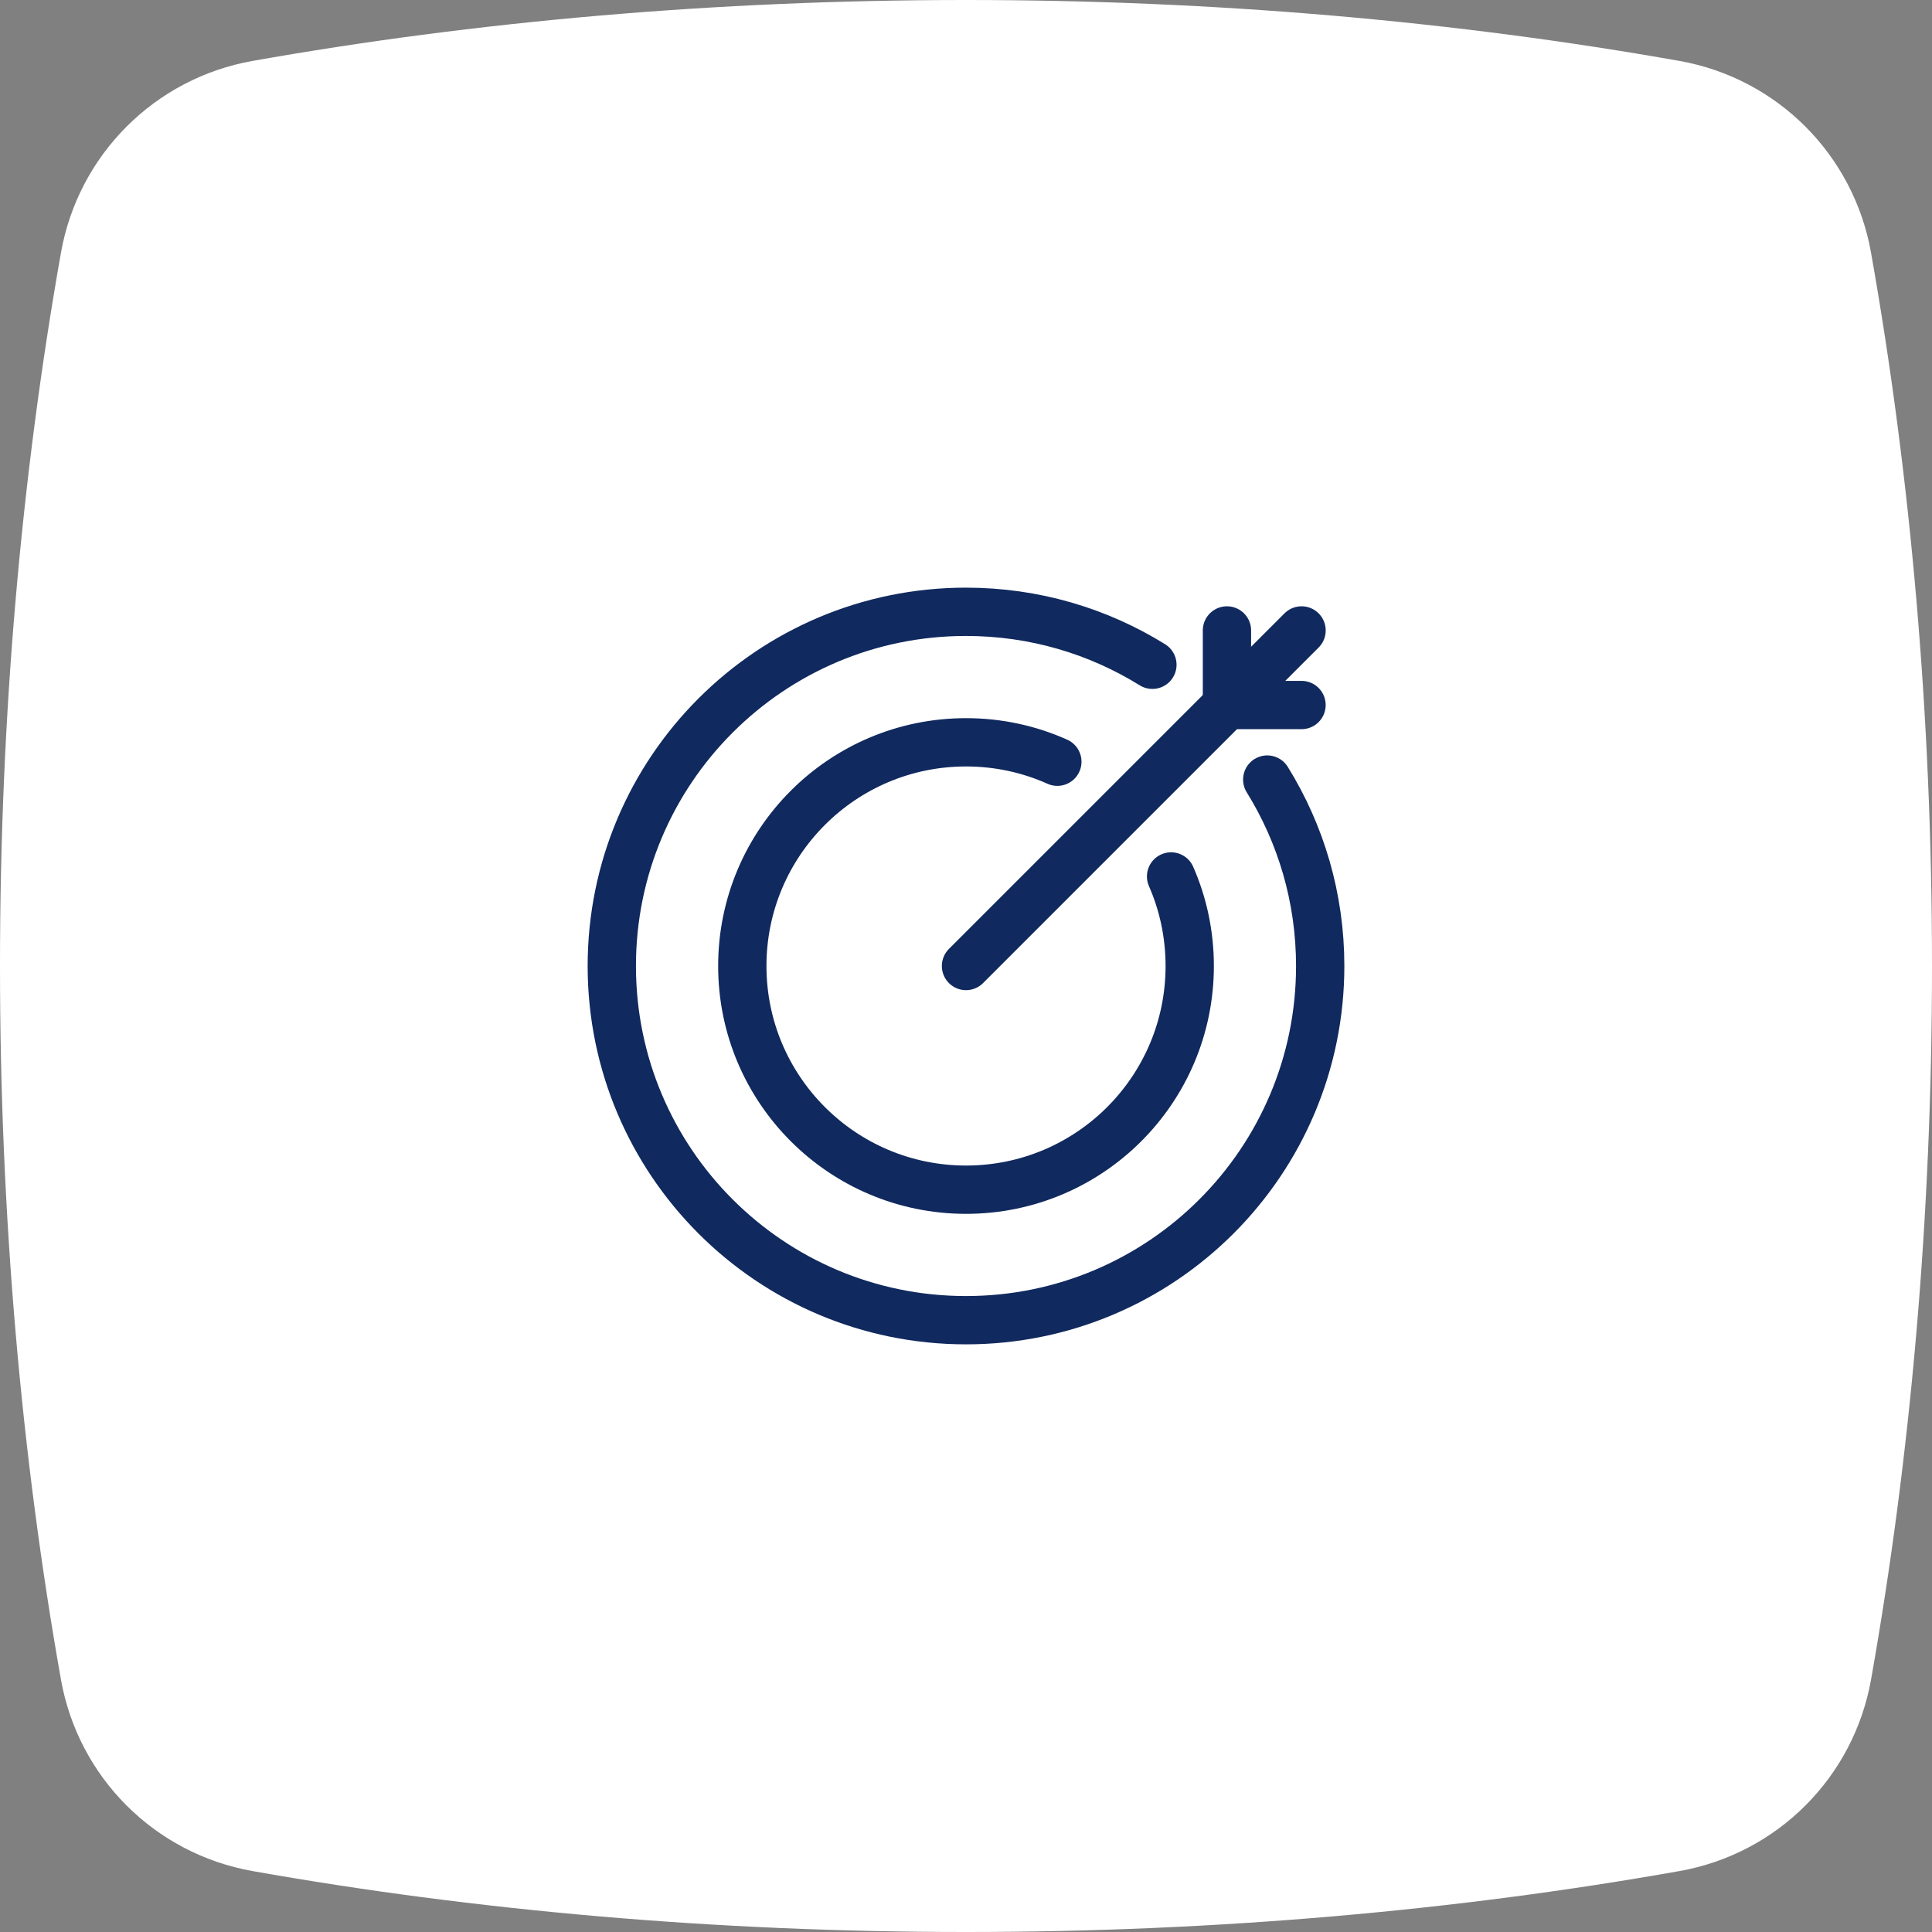 <svg width="60" height="60" viewBox="0 0 60 60" fill="none" xmlns="http://www.w3.org/2000/svg">
<rect x="0" y="0" width="60" height="60" fill="#808080" stroke="none"/>
<path d="M60 30C60 37.791 59.33 45.266 58.108 52.155C57.569 55.197 55.197 57.569 52.155 58.108C45.266 59.33 37.791 60 30 60C22.209 60 14.734 59.33 7.845 58.108C4.803 57.569 2.431 55.197 1.892 52.155C0.67 45.266 0 37.791 0 30C0 22.206 0.671 14.748 1.893 7.85C2.432 4.806 4.805 2.43 7.849 1.891C14.737 0.67 22.21 0 30 0C37.79 0 45.263 0.67 52.151 1.891C55.195 2.43 57.568 4.806 58.107 7.85C59.329 14.748 60 22.206 60 30Z" fill="white"/>
<path d="M39.355 24.21C40.398 25.892 41 27.876 41 30C41 36.075 36.075 41 30 41C23.925 41 19 36.075 19 30C19 23.925 23.925 19 30 19C32.124 19 34.108 19.602 35.789 20.645" stroke="#10295E" stroke-width="1.5" stroke-linecap="round"/>
<path d="M30 30L40.421 19.579" stroke="#10295E" stroke-width="1.5" stroke-linecap="round"/>
<path d="M38.104 19.579V21.895H40.42" stroke="#10295E" stroke-width="1.5" stroke-linecap="round"/>
<path d="M32.837 23.656C31.971 23.268 31.011 23.053 30.001 23.053C26.164 23.053 23.053 26.163 23.053 30C23.053 33.837 26.164 36.947 30.001 36.947C33.838 36.947 36.948 33.837 36.948 30C36.948 29.011 36.742 28.071 36.369 27.219" stroke="#10295E" stroke-width="1.5" stroke-linecap="round"/>
</svg>
